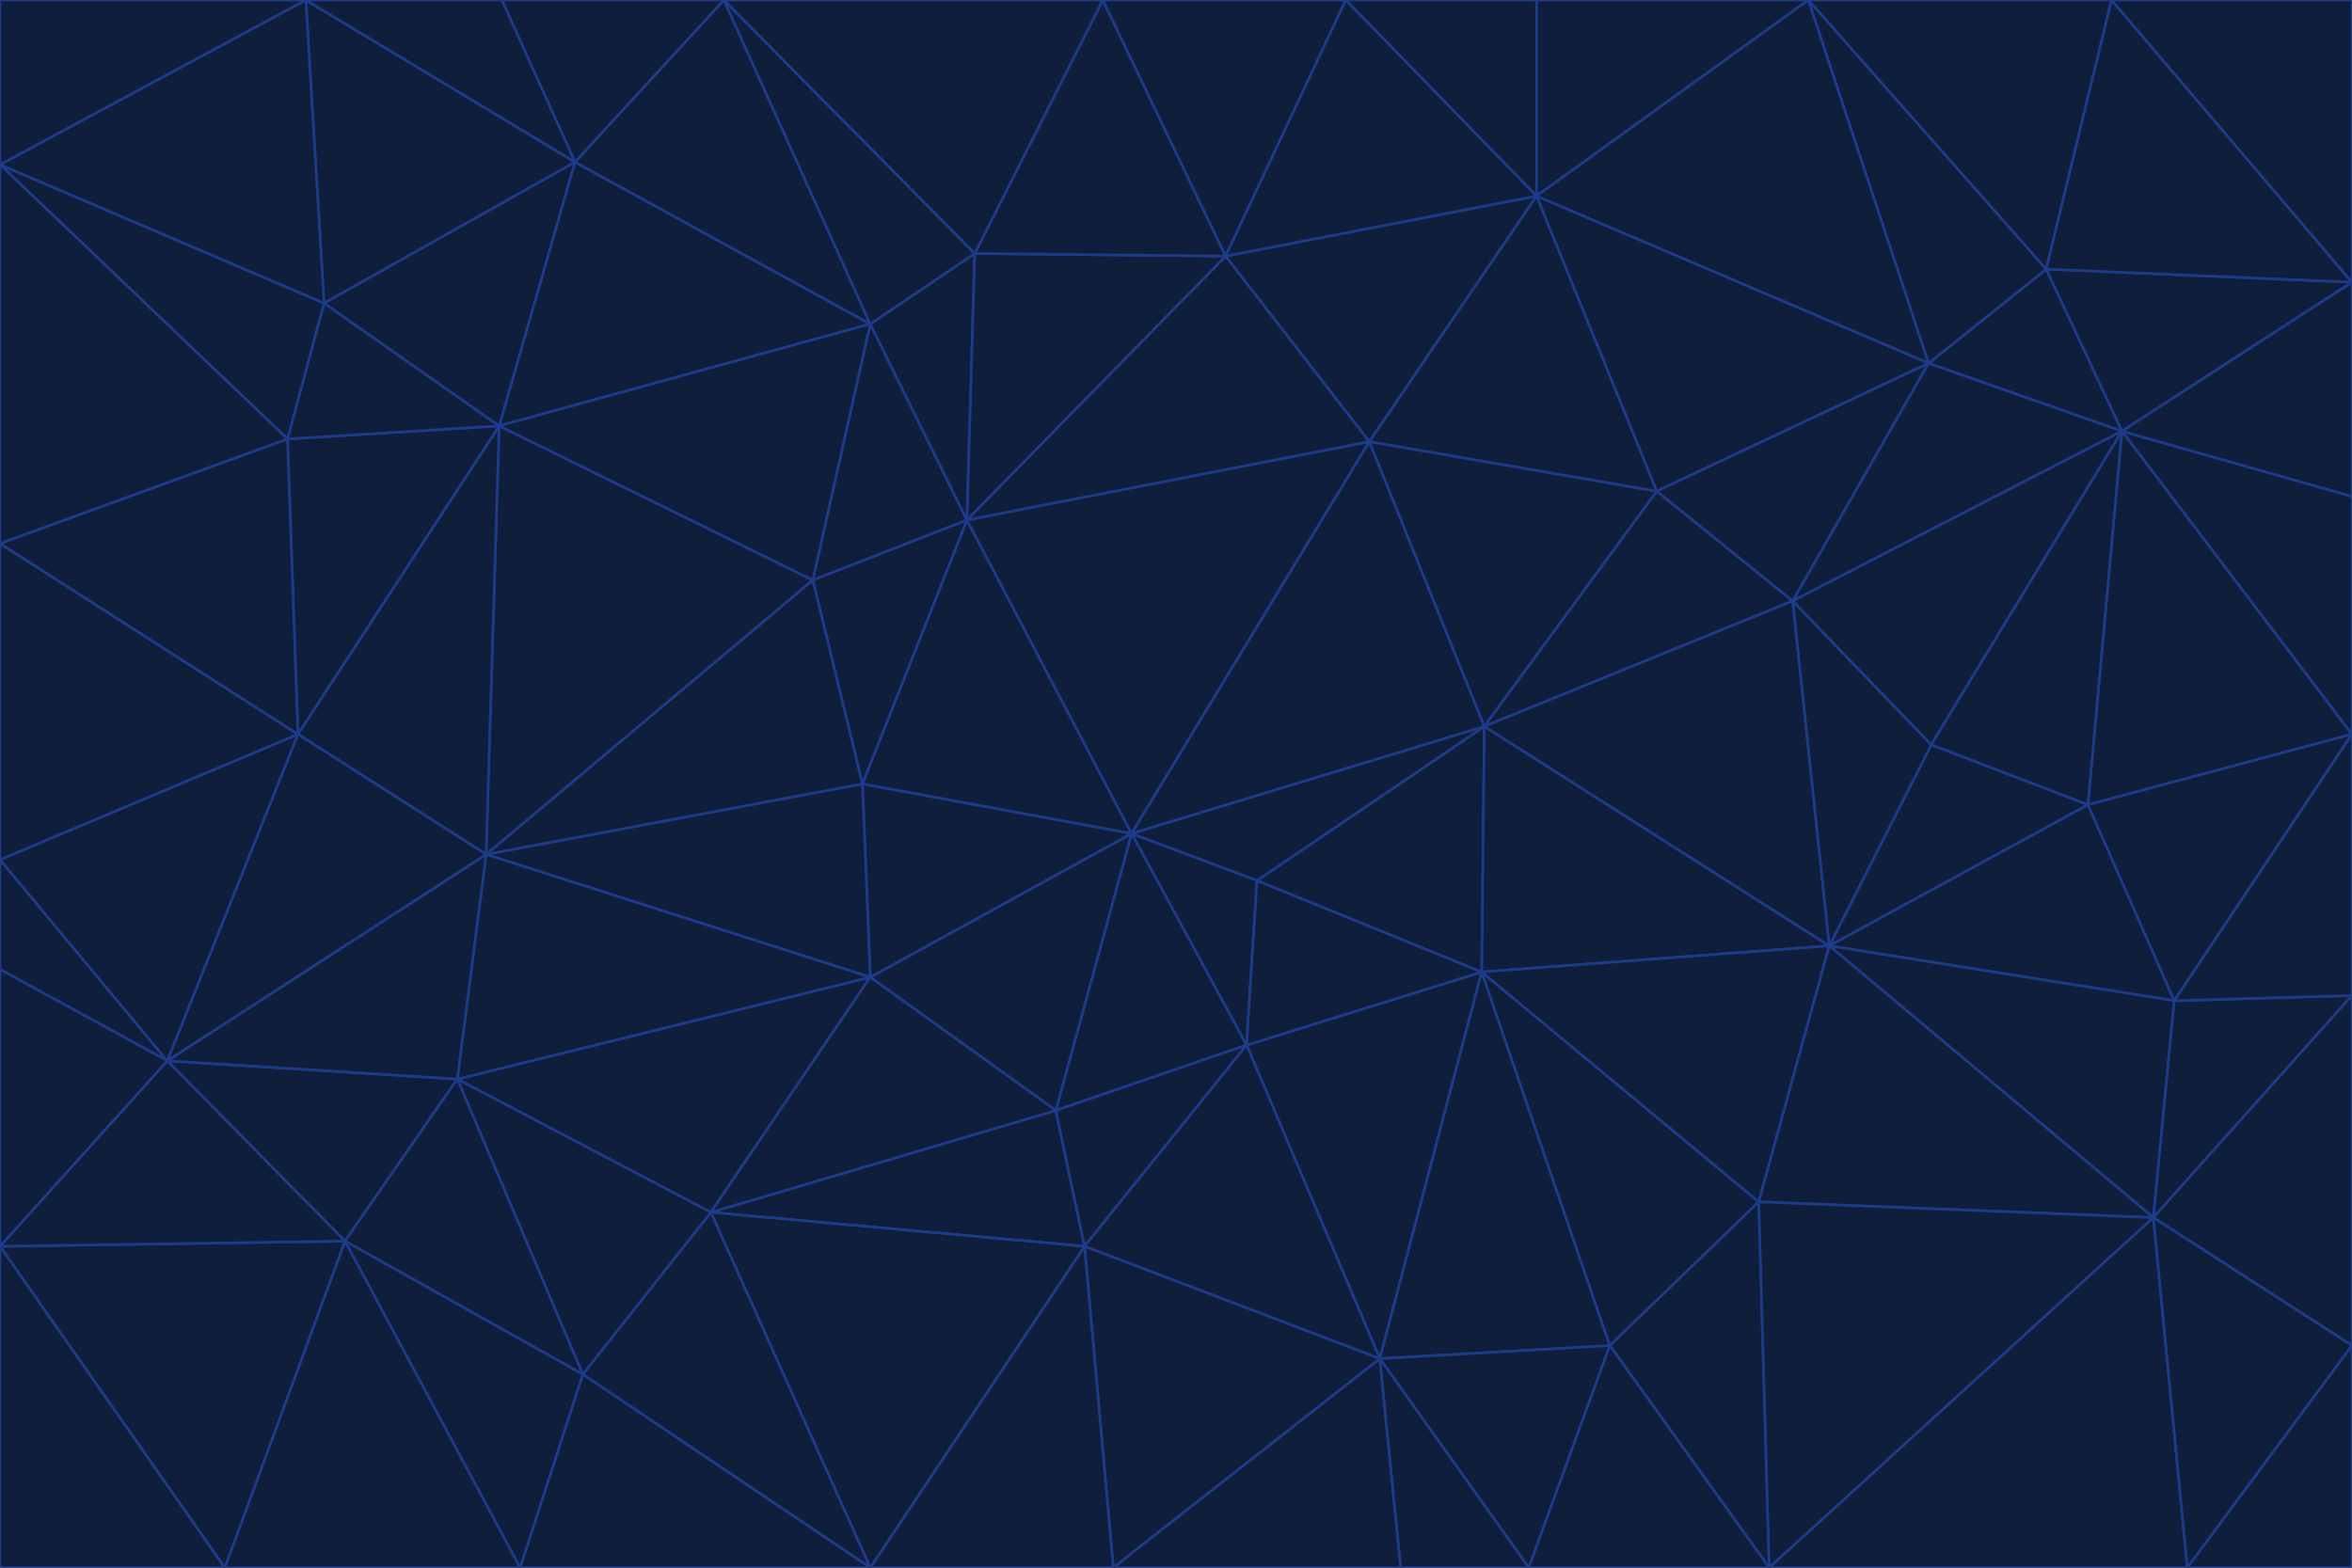 <svg id="visual" viewBox="0 0 900 600" width="900" height="600" xmlns="http://www.w3.org/2000/svg" xmlns:xlink="http://www.w3.org/1999/xlink" version="1.1"><g stroke-width="1" stroke-linejoin="bevel"><path d="M433 319L477 400L481 337Z" fill="#0f1e3a" stroke="#1e3a8a"></path><path d="M433 319L404 425L477 400Z" fill="#0f1e3a" stroke="#1e3a8a"></path><path d="M433 319L333 374L404 425Z" fill="#0f1e3a" stroke="#1e3a8a"></path><path d="M272 464L415 477L404 425Z" fill="#0f1e3a" stroke="#1e3a8a"></path><path d="M404 425L415 477L477 400Z" fill="#0f1e3a" stroke="#1e3a8a"></path><path d="M528 520L567 372L477 400Z" fill="#0f1e3a" stroke="#1e3a8a"></path><path d="M477 400L567 372L481 337Z" fill="#0f1e3a" stroke="#1e3a8a"></path><path d="M433 319L330 300L333 374Z" fill="#0f1e3a" stroke="#1e3a8a"></path><path d="M567 372L568 278L481 337Z" fill="#0f1e3a" stroke="#1e3a8a"></path><path d="M481 337L568 278L433 319Z" fill="#0f1e3a" stroke="#1e3a8a"></path><path d="M433 319L370 199L330 300Z" fill="#0f1e3a" stroke="#1e3a8a"></path><path d="M415 477L528 520L477 400Z" fill="#0f1e3a" stroke="#1e3a8a"></path><path d="M524 169L370 199L433 319Z" fill="#0f1e3a" stroke="#1e3a8a"></path><path d="M370 199L311 222L330 300Z" fill="#0f1e3a" stroke="#1e3a8a"></path><path d="M175 413L272 464L333 374Z" fill="#0f1e3a" stroke="#1e3a8a"></path><path d="M186 327L333 374L330 300Z" fill="#0f1e3a" stroke="#1e3a8a"></path><path d="M333 374L272 464L404 425Z" fill="#0f1e3a" stroke="#1e3a8a"></path><path d="M415 477L426 600L528 520Z" fill="#0f1e3a" stroke="#1e3a8a"></path><path d="M568 278L524 169L433 319Z" fill="#0f1e3a" stroke="#1e3a8a"></path><path d="M528 520L616 515L567 372Z" fill="#0f1e3a" stroke="#1e3a8a"></path><path d="M567 372L700 362L568 278Z" fill="#0f1e3a" stroke="#1e3a8a"></path><path d="M333 600L426 600L415 477Z" fill="#0f1e3a" stroke="#1e3a8a"></path><path d="M528 520L585 600L616 515Z" fill="#0f1e3a" stroke="#1e3a8a"></path><path d="M616 515L673 460L567 372Z" fill="#0f1e3a" stroke="#1e3a8a"></path><path d="M568 278L634 188L524 169Z" fill="#0f1e3a" stroke="#1e3a8a"></path><path d="M426 600L536 600L528 520Z" fill="#0f1e3a" stroke="#1e3a8a"></path><path d="M616 515L677 600L673 460Z" fill="#0f1e3a" stroke="#1e3a8a"></path><path d="M673 460L700 362L567 372Z" fill="#0f1e3a" stroke="#1e3a8a"></path><path d="M272 464L333 600L415 477Z" fill="#0f1e3a" stroke="#1e3a8a"></path><path d="M311 222L186 327L330 300Z" fill="#0f1e3a" stroke="#1e3a8a"></path><path d="M272 464L223 526L333 600Z" fill="#0f1e3a" stroke="#1e3a8a"></path><path d="M686 230L634 188L568 278Z" fill="#0f1e3a" stroke="#1e3a8a"></path><path d="M370 199L333 124L311 222Z" fill="#0f1e3a" stroke="#1e3a8a"></path><path d="M311 222L191 163L186 327Z" fill="#0f1e3a" stroke="#1e3a8a"></path><path d="M373 97L333 124L370 199Z" fill="#0f1e3a" stroke="#1e3a8a"></path><path d="M469 98L370 199L524 169Z" fill="#0f1e3a" stroke="#1e3a8a"></path><path d="M588 75L469 98L524 169Z" fill="#0f1e3a" stroke="#1e3a8a"></path><path d="M175 413L223 526L272 464Z" fill="#0f1e3a" stroke="#1e3a8a"></path><path d="M186 327L175 413L333 374Z" fill="#0f1e3a" stroke="#1e3a8a"></path><path d="M536 600L585 600L528 520Z" fill="#0f1e3a" stroke="#1e3a8a"></path><path d="M469 98L373 97L370 199Z" fill="#0f1e3a" stroke="#1e3a8a"></path><path d="M700 362L686 230L568 278Z" fill="#0f1e3a" stroke="#1e3a8a"></path><path d="M799 308L739 285L700 362Z" fill="#0f1e3a" stroke="#1e3a8a"></path><path d="M700 362L739 285L686 230Z" fill="#0f1e3a" stroke="#1e3a8a"></path><path d="M220 62L191 163L333 124Z" fill="#0f1e3a" stroke="#1e3a8a"></path><path d="M333 124L191 163L311 222Z" fill="#0f1e3a" stroke="#1e3a8a"></path><path d="M64 406L132 475L175 413Z" fill="#0f1e3a" stroke="#1e3a8a"></path><path d="M634 188L588 75L524 169Z" fill="#0f1e3a" stroke="#1e3a8a"></path><path d="M469 98L422 0L373 97Z" fill="#0f1e3a" stroke="#1e3a8a"></path><path d="M738 139L588 75L634 188Z" fill="#0f1e3a" stroke="#1e3a8a"></path><path d="M738 139L634 188L686 230Z" fill="#0f1e3a" stroke="#1e3a8a"></path><path d="M64 406L175 413L186 327Z" fill="#0f1e3a" stroke="#1e3a8a"></path><path d="M175 413L132 475L223 526Z" fill="#0f1e3a" stroke="#1e3a8a"></path><path d="M223 526L199 600L333 600Z" fill="#0f1e3a" stroke="#1e3a8a"></path><path d="M585 600L677 600L616 515Z" fill="#0f1e3a" stroke="#1e3a8a"></path><path d="M832 383L799 308L700 362Z" fill="#0f1e3a" stroke="#1e3a8a"></path><path d="M132 475L199 600L223 526Z" fill="#0f1e3a" stroke="#1e3a8a"></path><path d="M191 163L114 281L186 327Z" fill="#0f1e3a" stroke="#1e3a8a"></path><path d="M832 383L700 362L824 466Z" fill="#0f1e3a" stroke="#1e3a8a"></path><path d="M812 165L738 139L686 230Z" fill="#0f1e3a" stroke="#1e3a8a"></path><path d="M515 0L422 0L469 98Z" fill="#0f1e3a" stroke="#1e3a8a"></path><path d="M277 0L220 62L333 124Z" fill="#0f1e3a" stroke="#1e3a8a"></path><path d="M812 165L686 230L739 285Z" fill="#0f1e3a" stroke="#1e3a8a"></path><path d="M588 75L515 0L469 98Z" fill="#0f1e3a" stroke="#1e3a8a"></path><path d="M588 0L515 0L588 75Z" fill="#0f1e3a" stroke="#1e3a8a"></path><path d="M277 0L333 124L373 97Z" fill="#0f1e3a" stroke="#1e3a8a"></path><path d="M191 163L110 168L114 281Z" fill="#0f1e3a" stroke="#1e3a8a"></path><path d="M114 281L64 406L186 327Z" fill="#0f1e3a" stroke="#1e3a8a"></path><path d="M132 475L86 600L199 600Z" fill="#0f1e3a" stroke="#1e3a8a"></path><path d="M124 116L110 168L191 163Z" fill="#0f1e3a" stroke="#1e3a8a"></path><path d="M0 329L0 371L64 406Z" fill="#0f1e3a" stroke="#1e3a8a"></path><path d="M824 466L700 362L673 460Z" fill="#0f1e3a" stroke="#1e3a8a"></path><path d="M799 308L812 165L739 285Z" fill="#0f1e3a" stroke="#1e3a8a"></path><path d="M692 0L588 0L588 75Z" fill="#0f1e3a" stroke="#1e3a8a"></path><path d="M677 600L824 466L673 460Z" fill="#0f1e3a" stroke="#1e3a8a"></path><path d="M422 0L277 0L373 97Z" fill="#0f1e3a" stroke="#1e3a8a"></path><path d="M220 62L124 116L191 163Z" fill="#0f1e3a" stroke="#1e3a8a"></path><path d="M117 0L124 116L220 62Z" fill="#0f1e3a" stroke="#1e3a8a"></path><path d="M900 281L812 165L799 308Z" fill="#0f1e3a" stroke="#1e3a8a"></path><path d="M738 139L692 0L588 75Z" fill="#0f1e3a" stroke="#1e3a8a"></path><path d="M0 477L86 600L132 475Z" fill="#0f1e3a" stroke="#1e3a8a"></path><path d="M812 165L783 103L738 139Z" fill="#0f1e3a" stroke="#1e3a8a"></path><path d="M0 329L64 406L114 281Z" fill="#0f1e3a" stroke="#1e3a8a"></path><path d="M64 406L0 477L132 475Z" fill="#0f1e3a" stroke="#1e3a8a"></path><path d="M0 329L114 281L0 208Z" fill="#0f1e3a" stroke="#1e3a8a"></path><path d="M783 103L692 0L738 139Z" fill="#0f1e3a" stroke="#1e3a8a"></path><path d="M277 0L192 0L220 62Z" fill="#0f1e3a" stroke="#1e3a8a"></path><path d="M0 208L114 281L110 168Z" fill="#0f1e3a" stroke="#1e3a8a"></path><path d="M0 371L0 477L64 406Z" fill="#0f1e3a" stroke="#1e3a8a"></path><path d="M824 466L900 381L832 383Z" fill="#0f1e3a" stroke="#1e3a8a"></path><path d="M832 383L900 281L799 308Z" fill="#0f1e3a" stroke="#1e3a8a"></path><path d="M677 600L837 600L824 466Z" fill="#0f1e3a" stroke="#1e3a8a"></path><path d="M824 466L900 515L900 381Z" fill="#0f1e3a" stroke="#1e3a8a"></path><path d="M900 381L900 281L832 383Z" fill="#0f1e3a" stroke="#1e3a8a"></path><path d="M812 165L900 108L783 103Z" fill="#0f1e3a" stroke="#1e3a8a"></path><path d="M0 63L110 168L124 116Z" fill="#0f1e3a" stroke="#1e3a8a"></path><path d="M0 63L0 208L110 168Z" fill="#0f1e3a" stroke="#1e3a8a"></path><path d="M837 600L900 515L824 466Z" fill="#0f1e3a" stroke="#1e3a8a"></path><path d="M192 0L117 0L220 62Z" fill="#0f1e3a" stroke="#1e3a8a"></path><path d="M900 281L900 190L812 165Z" fill="#0f1e3a" stroke="#1e3a8a"></path><path d="M783 103L808 0L692 0Z" fill="#0f1e3a" stroke="#1e3a8a"></path><path d="M0 477L0 600L86 600Z" fill="#0f1e3a" stroke="#1e3a8a"></path><path d="M837 600L900 600L900 515Z" fill="#0f1e3a" stroke="#1e3a8a"></path><path d="M900 108L808 0L783 103Z" fill="#0f1e3a" stroke="#1e3a8a"></path><path d="M900 190L900 108L812 165Z" fill="#0f1e3a" stroke="#1e3a8a"></path><path d="M117 0L0 63L124 116Z" fill="#0f1e3a" stroke="#1e3a8a"></path><path d="M117 0L0 0L0 63Z" fill="#0f1e3a" stroke="#1e3a8a"></path><path d="M900 108L900 0L808 0Z" fill="#0f1e3a" stroke="#1e3a8a"></path></g></svg>